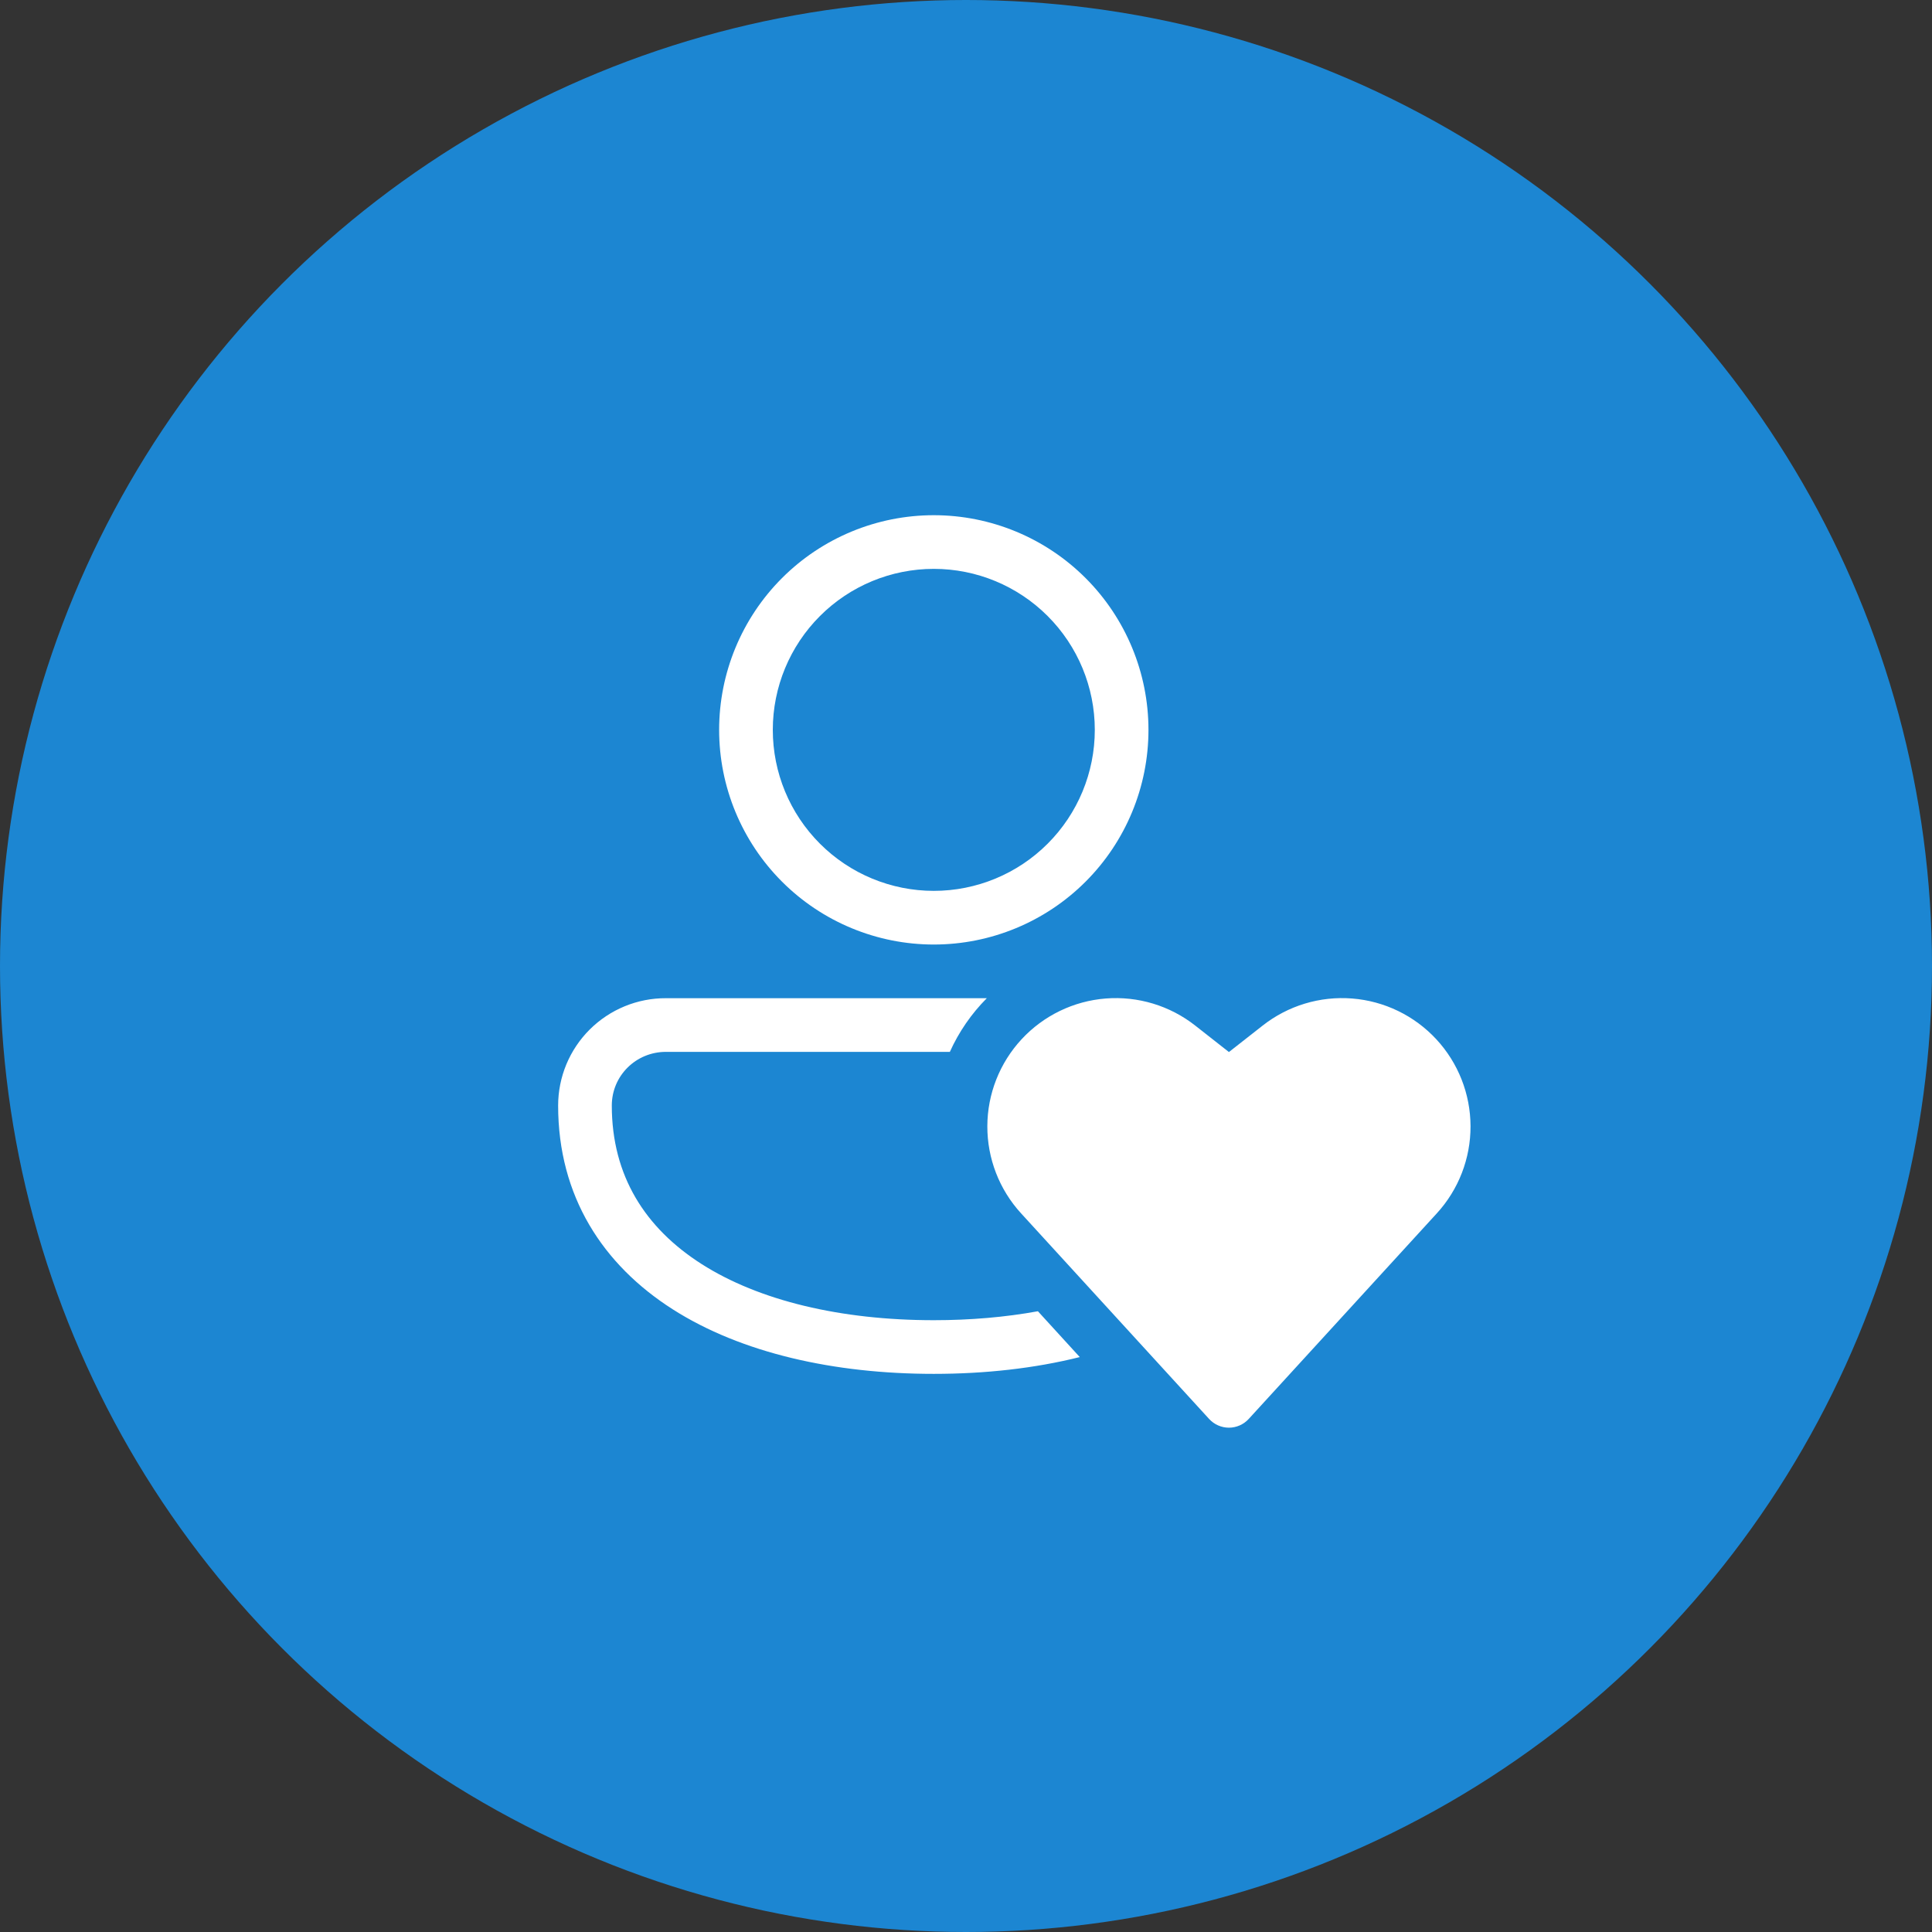 <svg width="90" height="90" viewBox="0 0 90 90" fill="none" xmlns="http://www.w3.org/2000/svg">
<rect x="0" y="0" width="90" height="90" fill="#333333" stroke="none"/>
<circle cx="45" cy="45" r="45" fill="#1A8FE3" fill-opacity="0.9"/>
<path d="M43.5 24C40.848 24 38.304 25.054 36.429 26.929C34.554 28.804 33.5 31.348 33.5 34C33.5 36.652 34.554 39.196 36.429 41.071C38.304 42.946 40.848 44 43.5 44C46.152 44 48.696 42.946 50.571 41.071C52.446 39.196 53.5 36.652 53.5 34C53.5 31.348 52.446 28.804 50.571 26.929C48.696 25.054 46.152 24 43.5 24ZM36 34C36 32.011 36.79 30.103 38.197 28.697C39.603 27.29 41.511 26.5 43.5 26.5C45.489 26.5 47.397 27.29 48.803 28.697C50.21 30.103 51 32.011 51 34C51 35.989 50.21 37.897 48.803 39.303C47.397 40.71 45.489 41.5 43.5 41.5C41.511 41.5 39.603 40.71 38.197 39.303C36.79 37.897 36 35.989 36 34ZM31.023 46.5C30.364 46.497 29.712 46.625 29.103 46.875C28.494 47.125 27.94 47.493 27.473 47.957C27.006 48.422 26.636 48.974 26.383 49.582C26.131 50.19 26 50.842 26 51.5C26 55.727 28.082 58.915 31.337 60.992C34.542 63.035 38.862 64 43.5 64C45.888 64 48.19 63.745 50.3 63.218L48.35 61.083C46.84 61.358 45.212 61.5 43.5 61.5C39.163 61.5 35.358 60.59 32.682 58.883C30.058 57.208 28.5 54.775 28.5 51.5C28.5 50.117 29.62 49 31.023 49H44.248C44.667 48.07 45.25 47.223 45.97 46.5H31.02H31.023ZM57.248 49.008L55.678 47.775C54.496 46.846 53.008 46.396 51.509 46.514C50.011 46.632 48.611 47.31 47.59 48.412C46.568 49.515 45.998 50.961 45.994 52.464C45.99 53.967 46.552 55.417 47.568 56.525L56.325 66.1C56.442 66.228 56.585 66.33 56.743 66.4C56.902 66.47 57.074 66.507 57.248 66.507C57.421 66.507 57.593 66.47 57.752 66.4C57.91 66.33 58.053 66.228 58.17 66.1L66.93 56.525C67.946 55.417 68.507 53.967 68.503 52.464C68.499 50.961 67.93 49.515 66.908 48.412C65.886 47.31 64.487 46.632 62.988 46.514C61.49 46.396 60.002 46.846 58.82 47.775L57.248 49.008Z" fill="white"/>
</svg>
